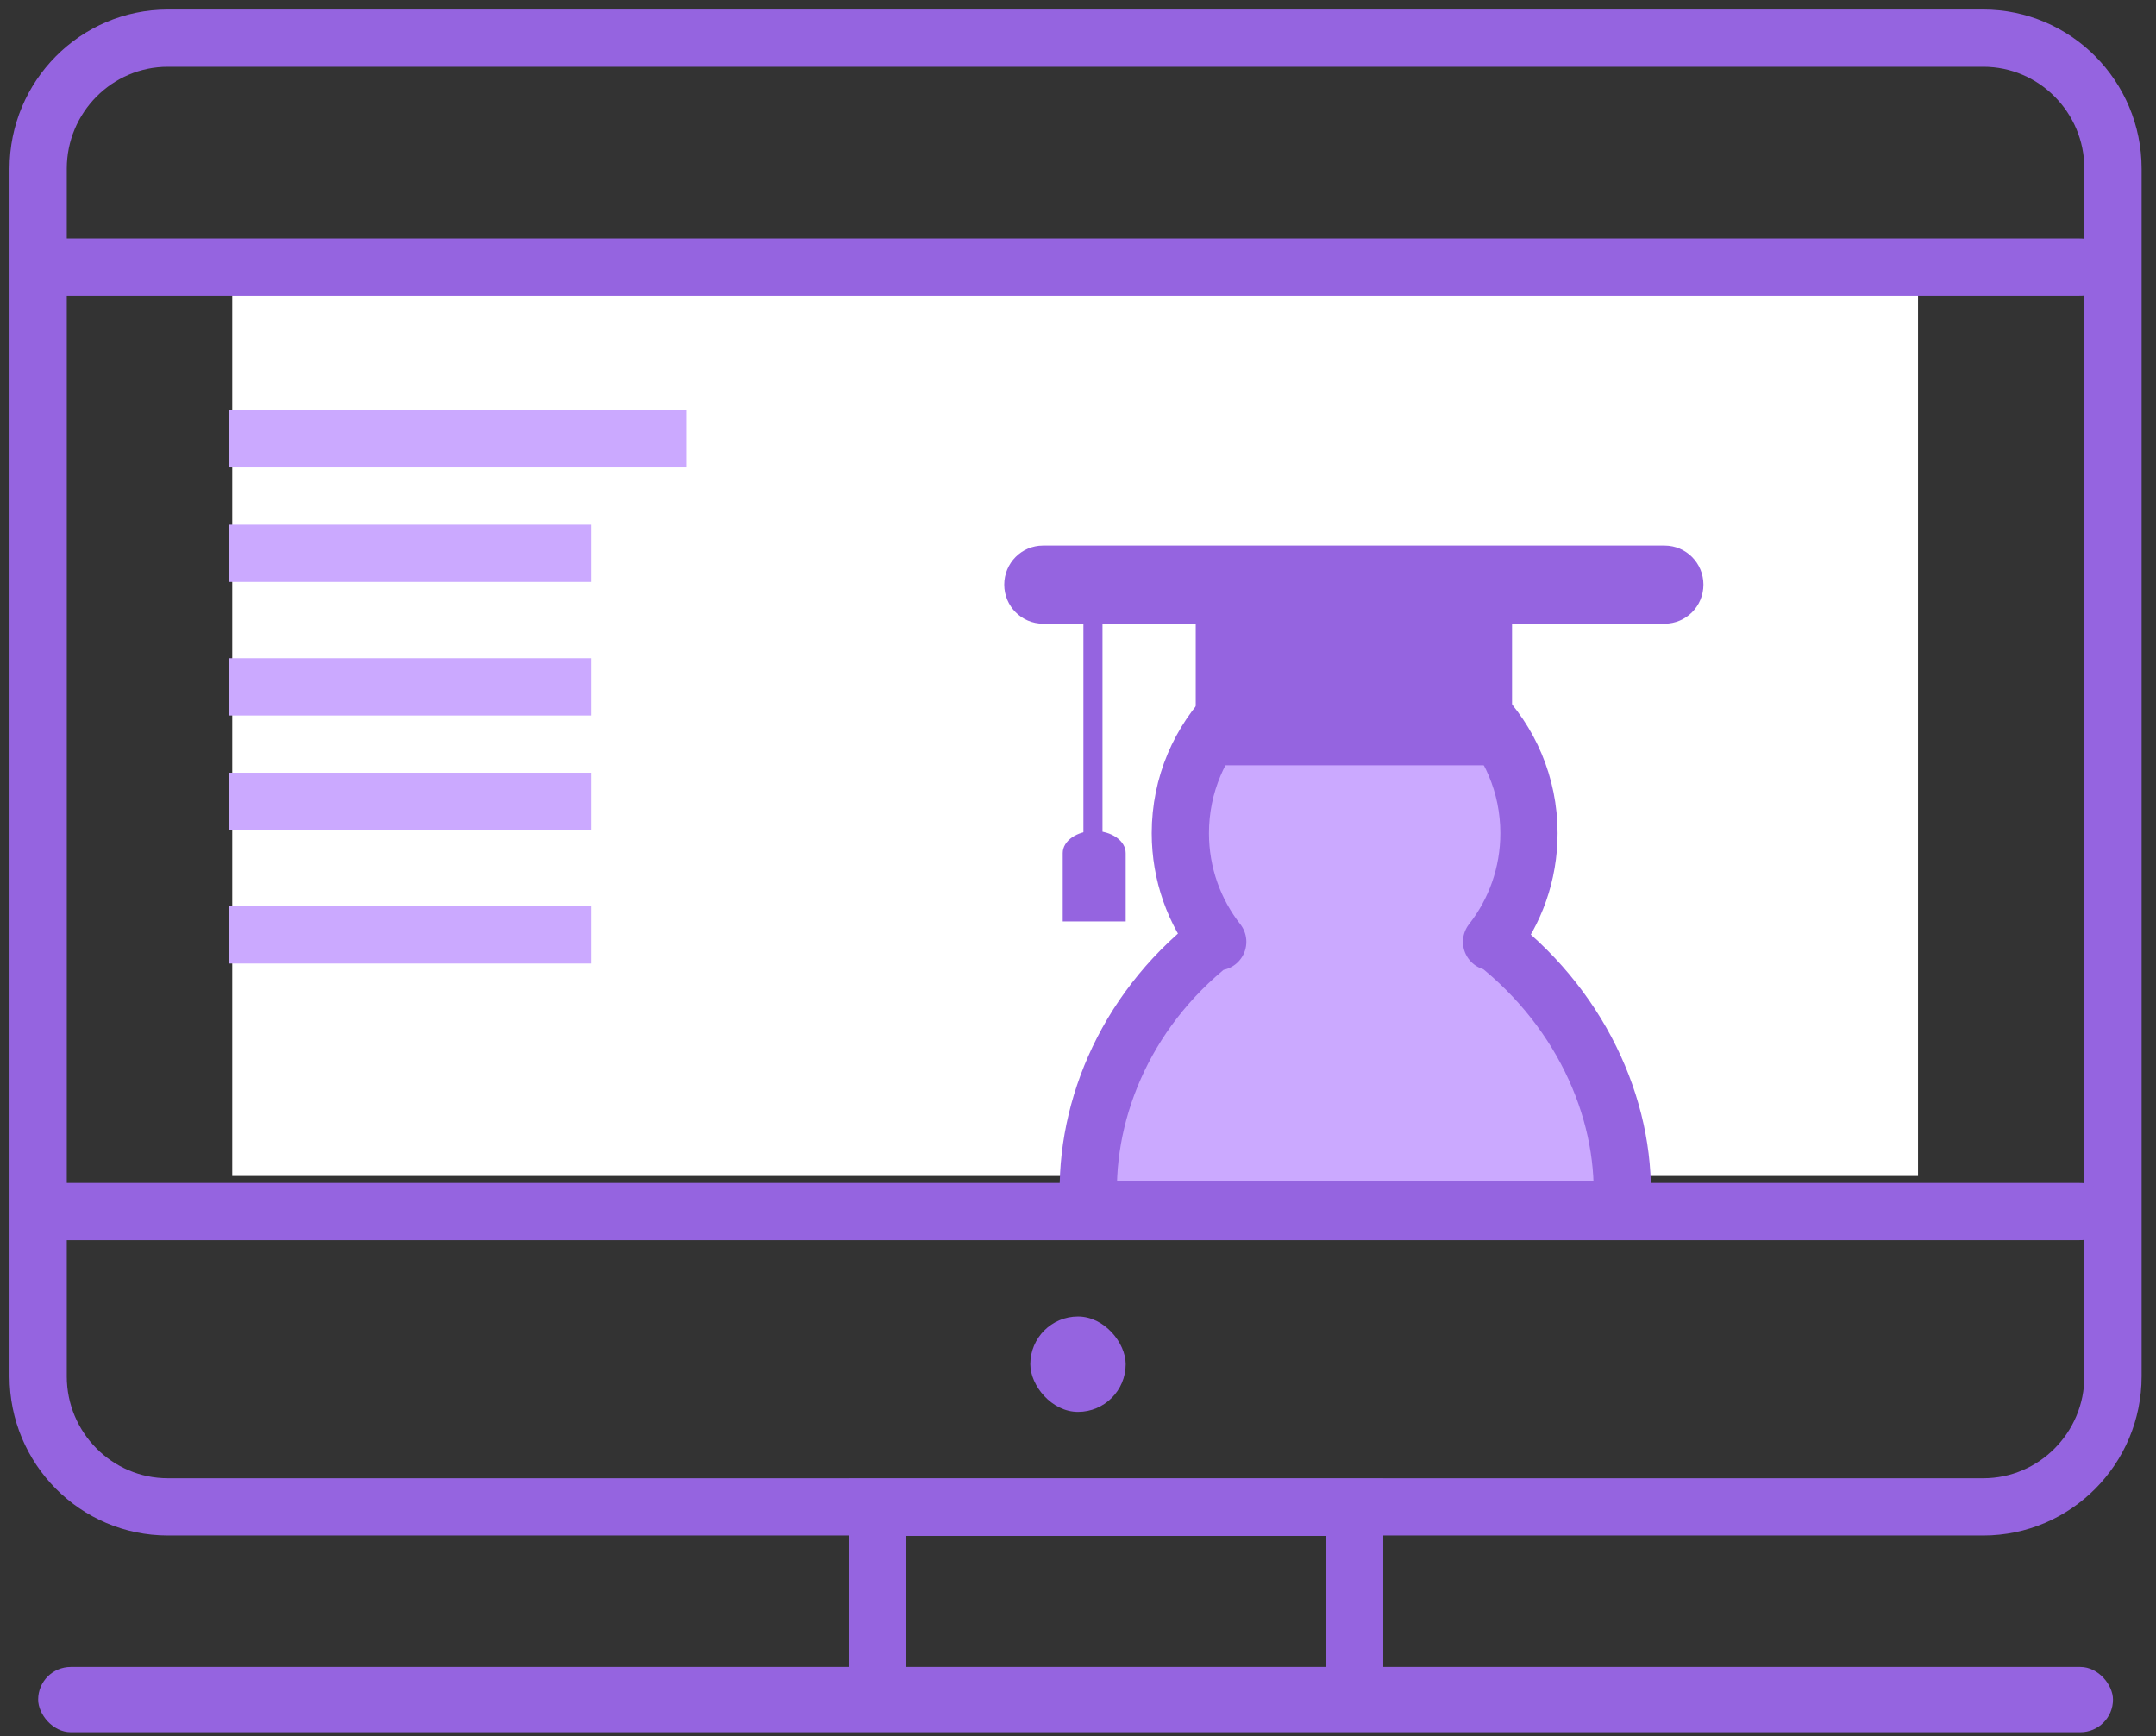 <?xml version="1.0" encoding="UTF-8"?>
<svg width="113px" height="91px" viewBox="0 0 113 91" version="1.1" xmlns="http://www.w3.org/2000/svg" xmlns:xlink="http://www.w3.org/1999/xlink">
    <rect x="0" y="0" width="113" height="91" fill="#333333" stroke="none"/>
    <!-- Generator: sketchtool 41.2 (35397) - http://www.bohemiancoding.com/sketch -->
    <title>9772131B-4AE8-4F86-8DDD-C2AEDCCF06D5</title>
    <desc>Created with sketchtool.</desc>
    <defs></defs>
    <g id="Page-1" stroke="none" stroke-width="1" fill="none" fill-rule="evenodd">
        <g id="产品_云处理-UPS" transform="translate(-1051, -2648)">
            <g id="应用场景" transform="translate(170, 2541)">
                <g id="ups_sence_3" transform="translate(854, 88)">
                    <rect id="Bounds" x="0" y="0" width="166" height="130"></rect>
                    <g id="Group-6" transform="translate(29, 21)">
                        <rect id="Rectangle-29" stroke="#9564E0" stroke-width="3" x="44" y="77" width="25" height="10"></rect>
                        <g id="Group-7">
                            <path d="M6.798,76.978 C3.048,76.978 0,73.909 0,70.135 L0,6.844 C0,3.072 3.048,0 6.798,0 L101.948,0 C105.697,0 108.746,3.069 108.746,6.844 L108.746,70.135 C108.746,73.909 105.697,76.978 101.948,76.978 L6.798,76.978 Z" id="Shape" stroke="#9564E0" stroke-width="3"></path>
                            <rect id="Rectangle-path" fill="#FFFFFF" x="10.172" y="12.358" width="88.355" height="47.276"></rect>
                            <polygon id="Shape" points="101.926 63.168 6.776 63.168 6.776 9.048 101.926 9.048"></polygon>
                            <path d="M61.824,47.363 L61.56,47.363 C56.829,51.09 54.72,56.544 55.077,61.423 L82.992,61.423 C83.349,56.544 81.085,51.09 76.354,47.363 L76.177,47.363 C77.404,45.797 78.136,43.82 78.136,41.671 C78.136,36.591 74.046,32.474 69,32.474 C63.955,32.474 59.864,36.591 59.864,41.671 C59.864,43.82 60.597,45.797 61.824,47.363 Z" id="Combined-Shape" stroke="#9564E0" stroke-width="3" stroke-linecap="round" stroke-linejoin="round" fill="#CBA9FF"></path>
                            <g id="Group" transform="translate(50.284, 26.201)">
                                <path d="M5,3.485 L5,16.294" id="Shape" stroke="#9564E0" fill="#FFFFFF"></path>
                                <path d="M3.416,20.095 L3.416,16.509 C3.416,15.872 4.153,15.352 5.066,15.352 L5.066,15.352 C5.975,15.352 6.716,15.869 6.716,16.509 L6.716,20.095 L3.416,20.095 L3.416,20.095 Z" id="Shape" fill="#9564E0"></path>
                                <path d="M36.996,2.44 C36.996,3.571 36.087,4.487 34.963,4.487 L2.383,4.487 C1.26,4.487 0.35,3.571 0.35,2.44 L0.35,2.44 C0.35,1.309 1.26,0.394 2.383,0.394 L34.963,0.394 C36.087,0.396 36.996,1.312 36.996,2.44 L36.996,2.44 L36.996,2.44 Z" id="Shape" fill="#9564E0"></path>
                                <path d="M10.387,3.023 L10.387,11.908 C10.423,11.908 26.958,11.908 26.965,11.908 L26.965,3.023" id="Shape" fill="#9564E0"></path>
                            </g>
                            <path d="M1,12 L107.042,12" id="Shape-Copy-6" stroke="#9564E0" stroke-width="3" stroke-linecap="round"></path>
                            <path d="M1,61.5 L107.042,61.5" id="Shape-Copy-7" stroke="#9564E0" stroke-width="3" stroke-linecap="round"></path>
                            <path d="M10,21 L34,21" id="Shape" stroke="#CBA9FF" stroke-width="3"></path>
                            <path d="M10,27 L28.97,27" id="Shape" stroke="#CBA9FF" stroke-width="3"></path>
                            <path d="M10,34 L28.97,34" id="Shape" stroke="#CBA9FF" stroke-width="3"></path>
                            <path d="M10,40 L28.97,40" id="Shape" stroke="#CBA9FF" stroke-width="3"></path>
                            <path d="M10,47 L28.97,47" id="Shape" stroke="#CBA9FF" stroke-width="3"></path>
                            <rect id="Rectangle-path" fill="#9564E0" x="52" y="67" width="5" height="5" rx="2.5"></rect>
                            <rect id="Rectangle-path" fill="#9564E0" x="-1.42108547e-14" y="85.367" width="108.746" height="3.422" rx="1.711"></rect>
                        </g>
                    </g>
                </g>
            </g>
        </g>
    </g>
</svg>